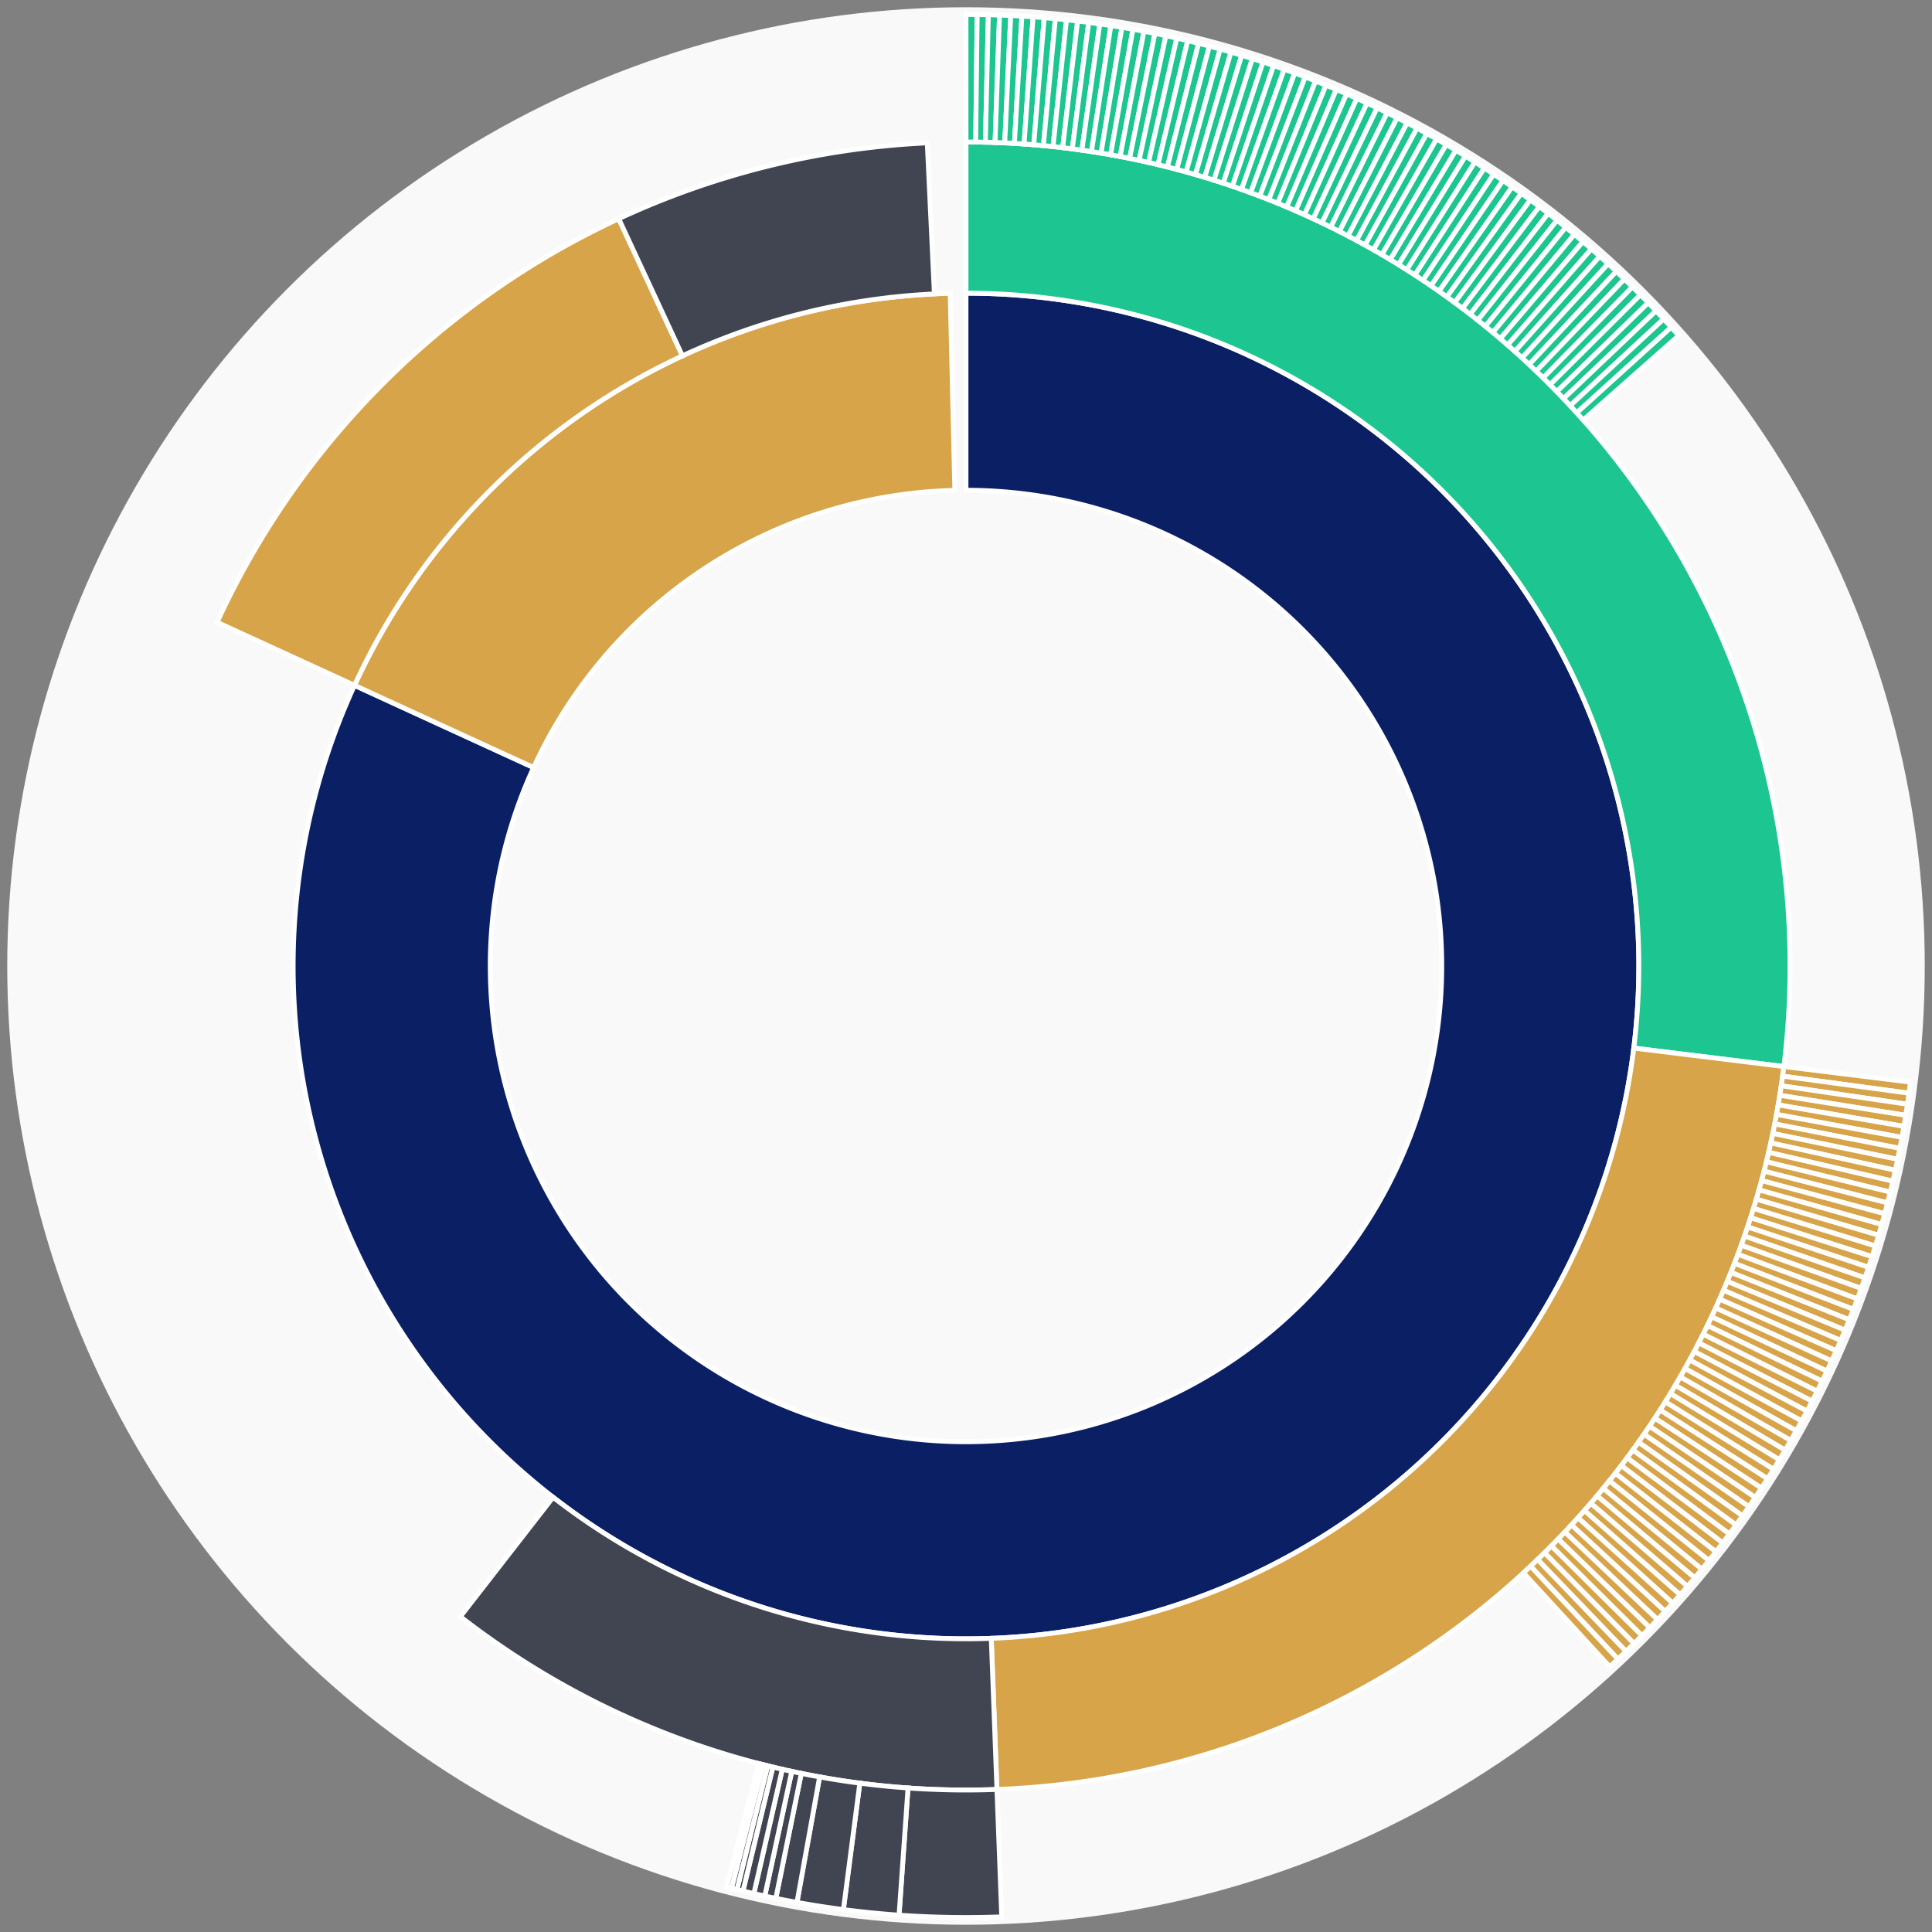 <svg xmlns="http://www.w3.org/2000/svg" width="400" height="400" id="block-7907855"><rect width="100%" height="100%" fill="#808080" stroke="none"/><g id="burst-container" transform="translate(200,200)"><circle r="197" style="fill: #f9f9f9; stroke: #f9f9f9; stroke-width: 3; opacity: 1;" id="circle-base"></circle><path display="none" d="M6.031385485800715e-15,-98.5A98.5,98.5,0,1,1,-6.031385485800715e-15,98.5A98.5,98.5,0,1,1,6.031385485800715e-15,-98.5Z" fill-rule="evenodd" id="p-type-root" style="stroke: #fff; opacity: 1;"></path><path d="M8.529667153919608e-15,-139.3A139.3,139.3,0,1,1,-126.602,-58.108L-89.521,-41.088A98.5,98.5,0,1,0,6.031385485800715e-15,-98.5Z" fill-rule="evenodd" style="fill: #0B1F65; stroke: #fff; opacity: 1;" id="p-type-data"></path><path d="M-126.602,-58.108A139.3,139.3,0,0,1,-3.275,-139.262L-2.316,-98.473A98.5,98.5,0,0,0,-89.521,-41.088Z" fill-rule="evenodd" style="fill: #D7A449; stroke: #fff; opacity: 1;" id="p-type-value"></path><path d="M1.0446666101440332e-14,-170.607A170.607,170.607,0,0,1,169.332,20.816L138.259,16.996A139.3,139.3,0,0,0,8.529667153919608e-15,-139.3Z" fill-rule="evenodd" style="fill: #1DC690; stroke: #fff; opacity: 1;" id="p-type-logs"></path><path d="M169.332,20.816A170.607,170.607,0,0,1,6.405,170.487L5.23,139.202A139.3,139.3,0,0,0,138.259,16.996Z" fill-rule="evenodd" style="fill: #D7A449; stroke: #fff; opacity: 1;" id="p-type-tokenTransfers"></path><path d="M6.405,170.487A170.607,170.607,0,0,1,-104.698,134.704L-85.486,109.985A139.3,139.3,0,0,0,5.23,139.202Z" fill-rule="evenodd" style="fill: #414552; stroke: #fff; opacity: 1;" id="p-type-ether"></path><path d="M-155.055,-71.167A170.607,170.607,0,0,1,-71.901,-154.716L-58.707,-126.325A139.3,139.3,0,0,0,-126.602,-58.108Z" fill-rule="evenodd" style="fill: #D7A449; stroke: #fff; opacity: 1;" id="p-type-tokenTransfers"></path><path d="M-71.901,-154.716A170.607,170.607,0,0,1,-8.021,-170.418L-6.549,-139.146A139.3,139.3,0,0,0,-58.707,-126.325Z" fill-rule="evenodd" style="fill: #414552; stroke: #fff; opacity: 1;" id="p-type-ether"></path><path d="M1.206277097160143e-14,-197A197,197,0,0,1,2.316,-196.986L2.006,-170.595A170.607,170.607,0,0,0,1.0446666101440332e-14,-170.607Z" fill-rule="evenodd" style="fill: #1DC690; stroke: #fff; opacity: 1;" id="p-type-logs"></path><path d="M2.316,-196.986A197,197,0,0,1,4.632,-196.946L4.012,-170.56A170.607,170.607,0,0,0,2.006,-170.595Z" fill-rule="evenodd" style="fill: #1DC690; stroke: #fff; opacity: 1;" id="p-type-logs"></path><path d="M4.632,-196.946A197,197,0,0,1,6.947,-196.877L6.017,-170.501A170.607,170.607,0,0,0,4.012,-170.56Z" fill-rule="evenodd" style="fill: #1DC690; stroke: #fff; opacity: 1;" id="p-type-logs"></path><path d="M6.947,-196.877A197,197,0,0,1,9.262,-196.782L8.021,-170.418A170.607,170.607,0,0,0,6.017,-170.501Z" fill-rule="evenodd" style="fill: #1DC690; stroke: #fff; opacity: 1;" id="p-type-logs"></path><path d="M9.262,-196.782A197,197,0,0,1,11.575,-196.66L10.024,-170.312A170.607,170.607,0,0,0,8.021,-170.418Z" fill-rule="evenodd" style="fill: #1DC690; stroke: #fff; opacity: 1;" id="p-type-logs"></path><path d="M11.575,-196.66A197,197,0,0,1,13.886,-196.51L12.026,-170.183A170.607,170.607,0,0,0,10.024,-170.312Z" fill-rule="evenodd" style="fill: #1DC690; stroke: #fff; opacity: 1;" id="p-type-logs"></path><path d="M13.886,-196.51A197,197,0,0,1,16.196,-196.333L14.026,-170.029A170.607,170.607,0,0,0,12.026,-170.183Z" fill-rule="evenodd" style="fill: #1DC690; stroke: #fff; opacity: 1;" id="p-type-logs"></path><path d="M16.196,-196.333A197,197,0,0,1,18.503,-196.129L16.024,-169.853A170.607,170.607,0,0,0,14.026,-170.029Z" fill-rule="evenodd" style="fill: #1DC690; stroke: #fff; opacity: 1;" id="p-type-logs"></path><path d="M18.503,-196.129A197,197,0,0,1,20.808,-195.898L18.02,-169.653A170.607,170.607,0,0,0,16.024,-169.853Z" fill-rule="evenodd" style="fill: #1DC690; stroke: #fff; opacity: 1;" id="p-type-logs"></path><path d="M20.808,-195.898A197,197,0,0,1,23.109,-195.64L20.013,-169.429A170.607,170.607,0,0,0,18.02,-169.653Z" fill-rule="evenodd" style="fill: #1DC690; stroke: #fff; opacity: 1;" id="p-type-logs"></path><path d="M23.109,-195.64A197,197,0,0,1,25.408,-195.355L22.004,-169.182A170.607,170.607,0,0,0,20.013,-169.429Z" fill-rule="evenodd" style="fill: #1DC690; stroke: #fff; opacity: 1;" id="p-type-logs"></path><path d="M25.408,-195.355A197,197,0,0,1,27.703,-195.042L23.992,-168.912A170.607,170.607,0,0,0,22.004,-169.182Z" fill-rule="evenodd" style="fill: #1DC690; stroke: #fff; opacity: 1;" id="p-type-logs"></path><path d="M27.703,-195.042A197,197,0,0,1,29.994,-194.703L25.976,-168.618A170.607,170.607,0,0,0,23.992,-168.912Z" fill-rule="evenodd" style="fill: #1DC690; stroke: #fff; opacity: 1;" id="p-type-logs"></path><path d="M29.994,-194.703A197,197,0,0,1,32.282,-194.337L27.957,-168.301A170.607,170.607,0,0,0,25.976,-168.618Z" fill-rule="evenodd" style="fill: #1DC690; stroke: #fff; opacity: 1;" id="p-type-logs"></path><path d="M32.282,-194.337A197,197,0,0,1,34.564,-193.944L29.934,-167.961A170.607,170.607,0,0,0,27.957,-168.301Z" fill-rule="evenodd" style="fill: #1DC690; stroke: #fff; opacity: 1;" id="p-type-logs"></path><path d="M34.564,-193.944A197,197,0,0,1,36.842,-193.524L31.906,-167.597A170.607,170.607,0,0,0,29.934,-167.961Z" fill-rule="evenodd" style="fill: #1DC690; stroke: #fff; opacity: 1;" id="p-type-logs"></path><path d="M36.842,-193.524A197,197,0,0,1,39.115,-193.078L33.875,-167.21A170.607,170.607,0,0,0,31.906,-167.597Z" fill-rule="evenodd" style="fill: #1DC690; stroke: #fff; opacity: 1;" id="p-type-logs"></path><path d="M39.115,-193.078A197,197,0,0,1,41.382,-192.605L35.838,-166.8A170.607,170.607,0,0,0,33.875,-167.21Z" fill-rule="evenodd" style="fill: #1DC690; stroke: #fff; opacity: 1;" id="p-type-logs"></path><path d="M41.382,-192.605A197,197,0,0,1,43.644,-192.105L37.797,-166.368A170.607,170.607,0,0,0,35.838,-166.8Z" fill-rule="evenodd" style="fill: #1DC690; stroke: #fff; opacity: 1;" id="p-type-logs"></path><path d="M43.644,-192.105A197,197,0,0,1,45.9,-191.578L39.75,-165.912A170.607,170.607,0,0,0,37.797,-166.368Z" fill-rule="evenodd" style="fill: #1DC690; stroke: #fff; opacity: 1;" id="p-type-logs"></path><path d="M45.9,-191.578A197,197,0,0,1,48.149,-191.025L41.698,-165.433A170.607,170.607,0,0,0,39.75,-165.912Z" fill-rule="evenodd" style="fill: #1DC690; stroke: #fff; opacity: 1;" id="p-type-logs"></path><path d="M48.149,-191.025A197,197,0,0,1,50.392,-190.446L43.64,-164.931A170.607,170.607,0,0,0,41.698,-165.433Z" fill-rule="evenodd" style="fill: #1DC690; stroke: #fff; opacity: 1;" id="p-type-logs"></path><path d="M50.392,-190.446A197,197,0,0,1,52.627,-189.84L45.577,-164.407A170.607,170.607,0,0,0,43.64,-164.931Z" fill-rule="evenodd" style="fill: #1DC690; stroke: #fff; opacity: 1;" id="p-type-logs"></path><path d="M52.627,-189.84A197,197,0,0,1,54.856,-189.208L47.506,-163.859A170.607,170.607,0,0,0,45.577,-164.407Z" fill-rule="evenodd" style="fill: #1DC690; stroke: #fff; opacity: 1;" id="p-type-logs"></path><path d="M54.856,-189.208A197,197,0,0,1,57.076,-188.55L49.43,-163.289A170.607,170.607,0,0,0,47.506,-163.859Z" fill-rule="evenodd" style="fill: #1DC690; stroke: #fff; opacity: 1;" id="p-type-logs"></path><path d="M57.076,-188.55A197,197,0,0,1,59.289,-187.866L51.346,-162.697A170.607,170.607,0,0,0,49.43,-163.289Z" fill-rule="evenodd" style="fill: #1DC690; stroke: #fff; opacity: 1;" id="p-type-logs"></path><path d="M59.289,-187.866A197,197,0,0,1,61.494,-187.156L53.256,-162.082A170.607,170.607,0,0,0,51.346,-162.697Z" fill-rule="evenodd" style="fill: #1DC690; stroke: #fff; opacity: 1;" id="p-type-logs"></path><path d="M61.494,-187.156A197,197,0,0,1,63.69,-186.42L55.157,-161.445A170.607,170.607,0,0,0,53.256,-162.082Z" fill-rule="evenodd" style="fill: #1DC690; stroke: #fff; opacity: 1;" id="p-type-logs"></path><path d="M63.69,-186.42A197,197,0,0,1,65.878,-185.659L57.052,-160.785A170.607,170.607,0,0,0,55.157,-161.445Z" fill-rule="evenodd" style="fill: #1DC690; stroke: #fff; opacity: 1;" id="p-type-logs"></path><path d="M65.878,-185.659A197,197,0,0,1,68.056,-184.871L58.938,-160.103A170.607,170.607,0,0,0,57.052,-160.785Z" fill-rule="evenodd" style="fill: #1DC690; stroke: #fff; opacity: 1;" id="p-type-logs"></path><path d="M68.056,-184.871A197,197,0,0,1,70.225,-184.058L60.817,-159.399A170.607,170.607,0,0,0,58.938,-160.103Z" fill-rule="evenodd" style="fill: #1DC690; stroke: #fff; opacity: 1;" id="p-type-logs"></path><path d="M70.225,-184.058A197,197,0,0,1,72.384,-183.22L62.687,-158.673A170.607,170.607,0,0,0,60.817,-159.399Z" fill-rule="evenodd" style="fill: #1DC690; stroke: #fff; opacity: 1;" id="p-type-logs"></path><path d="M72.384,-183.22A197,197,0,0,1,74.533,-182.356L64.548,-157.925A170.607,170.607,0,0,0,62.687,-158.673Z" fill-rule="evenodd" style="fill: #1DC690; stroke: #fff; opacity: 1;" id="p-type-logs"></path><path d="M74.533,-182.356A197,197,0,0,1,76.672,-181.467L66.4,-157.155A170.607,170.607,0,0,0,64.548,-157.925Z" fill-rule="evenodd" style="fill: #1DC690; stroke: #fff; opacity: 1;" id="p-type-logs"></path><path d="M76.672,-181.467A197,197,0,0,1,78.801,-180.553L68.243,-156.364A170.607,170.607,0,0,0,66.4,-157.155Z" fill-rule="evenodd" style="fill: #1DC690; stroke: #fff; opacity: 1;" id="p-type-logs"></path><path d="M78.801,-180.553A197,197,0,0,1,80.918,-179.614L70.077,-155.55A170.607,170.607,0,0,0,68.243,-156.364Z" fill-rule="evenodd" style="fill: #1DC690; stroke: #fff; opacity: 1;" id="p-type-logs"></path><path d="M80.918,-179.614A197,197,0,0,1,83.024,-178.65L71.901,-154.716A170.607,170.607,0,0,0,70.077,-155.55Z" fill-rule="evenodd" style="fill: #1DC690; stroke: #fff; opacity: 1;" id="p-type-logs"></path><path d="M83.024,-178.65A197,197,0,0,1,85.119,-177.662L73.715,-153.86A170.607,170.607,0,0,0,71.901,-154.716Z" fill-rule="evenodd" style="fill: #1DC690; stroke: #fff; opacity: 1;" id="p-type-logs"></path><path d="M85.119,-177.662A197,197,0,0,1,87.202,-176.649L75.519,-152.982A170.607,170.607,0,0,0,73.715,-153.86Z" fill-rule="evenodd" style="fill: #1DC690; stroke: #fff; opacity: 1;" id="p-type-logs"></path><path d="M87.202,-176.649A197,197,0,0,1,89.273,-175.611L77.313,-152.084A170.607,170.607,0,0,0,75.519,-152.982Z" fill-rule="evenodd" style="fill: #1DC690; stroke: #fff; opacity: 1;" id="p-type-logs"></path><path d="M89.273,-175.611A197,197,0,0,1,91.331,-174.55L79.095,-151.164A170.607,170.607,0,0,0,77.313,-152.084Z" fill-rule="evenodd" style="fill: #1DC690; stroke: #fff; opacity: 1;" id="p-type-logs"></path><path d="M91.331,-174.55A197,197,0,0,1,93.377,-173.464L80.867,-150.224A170.607,170.607,0,0,0,79.095,-151.164Z" fill-rule="evenodd" style="fill: #1DC690; stroke: #fff; opacity: 1;" id="p-type-logs"></path><path d="M93.377,-173.464A197,197,0,0,1,95.41,-172.354L82.628,-149.263A170.607,170.607,0,0,0,80.867,-150.224Z" fill-rule="evenodd" style="fill: #1DC690; stroke: #fff; opacity: 1;" id="p-type-logs"></path><path d="M95.41,-172.354A197,197,0,0,1,97.43,-171.22L84.377,-148.281A170.607,170.607,0,0,0,82.628,-149.263Z" fill-rule="evenodd" style="fill: #1DC690; stroke: #fff; opacity: 1;" id="p-type-logs"></path><path d="M97.43,-171.22A197,197,0,0,1,99.437,-170.063L86.115,-147.279A170.607,170.607,0,0,0,84.377,-148.281Z" fill-rule="evenodd" style="fill: #1DC690; stroke: #fff; opacity: 1;" id="p-type-logs"></path><path d="M99.437,-170.063A197,197,0,0,1,101.429,-168.882L87.84,-146.256A170.607,170.607,0,0,0,86.115,-147.279Z" fill-rule="evenodd" style="fill: #1DC690; stroke: #fff; opacity: 1;" id="p-type-logs"></path><path d="M101.429,-168.882A197,197,0,0,1,103.408,-167.678L89.554,-145.213A170.607,170.607,0,0,0,87.84,-146.256Z" fill-rule="evenodd" style="fill: #1DC690; stroke: #fff; opacity: 1;" id="p-type-logs"></path><path d="M103.408,-167.678A197,197,0,0,1,105.372,-166.45L91.255,-144.15A170.607,170.607,0,0,0,89.554,-145.213Z" fill-rule="evenodd" style="fill: #1DC690; stroke: #fff; opacity: 1;" id="p-type-logs"></path><path d="M105.372,-166.45A197,197,0,0,1,107.322,-165.2L92.944,-143.067A170.607,170.607,0,0,0,91.255,-144.15Z" fill-rule="evenodd" style="fill: #1DC690; stroke: #fff; opacity: 1;" id="p-type-logs"></path><path d="M107.322,-165.2A197,197,0,0,1,109.257,-163.927L94.619,-141.965A170.607,170.607,0,0,0,92.944,-143.067Z" fill-rule="evenodd" style="fill: #1DC690; stroke: #fff; opacity: 1;" id="p-type-logs"></path><path d="M109.257,-163.927A197,197,0,0,1,111.177,-162.631L96.282,-140.842A170.607,170.607,0,0,0,94.619,-141.965Z" fill-rule="evenodd" style="fill: #1DC690; stroke: #fff; opacity: 1;" id="p-type-logs"></path><path d="M111.177,-162.631A197,197,0,0,1,113.081,-161.312L97.931,-139.701A170.607,170.607,0,0,0,96.282,-140.842Z" fill-rule="evenodd" style="fill: #1DC690; stroke: #fff; opacity: 1;" id="p-type-logs"></path><path d="M113.081,-161.312A197,197,0,0,1,114.97,-159.972L99.567,-138.539A170.607,170.607,0,0,0,97.931,-139.701Z" fill-rule="evenodd" style="fill: #1DC690; stroke: #fff; opacity: 1;" id="p-type-logs"></path><path d="M114.97,-159.972A197,197,0,0,1,116.843,-158.609L101.189,-137.359A170.607,170.607,0,0,0,99.567,-138.539Z" fill-rule="evenodd" style="fill: #1DC690; stroke: #fff; opacity: 1;" id="p-type-logs"></path><path d="M116.843,-158.609A197,197,0,0,1,118.7,-157.224L102.797,-136.16A170.607,170.607,0,0,0,101.189,-137.359Z" fill-rule="evenodd" style="fill: #1DC690; stroke: #fff; opacity: 1;" id="p-type-logs"></path><path d="M118.7,-157.224A197,197,0,0,1,120.54,-155.818L104.391,-134.942A170.607,170.607,0,0,0,102.797,-136.16Z" fill-rule="evenodd" style="fill: #1DC690; stroke: #fff; opacity: 1;" id="p-type-logs"></path><path d="M120.54,-155.818A197,197,0,0,1,122.364,-154.39L105.97,-133.705A170.607,170.607,0,0,0,104.391,-134.942Z" fill-rule="evenodd" style="fill: #1DC690; stroke: #fff; opacity: 1;" id="p-type-logs"></path><path d="M122.364,-154.39A197,197,0,0,1,124.17,-152.94L107.535,-132.45A170.607,170.607,0,0,0,105.97,-133.705Z" fill-rule="evenodd" style="fill: #1DC690; stroke: #fff; opacity: 1;" id="p-type-logs"></path><path d="M124.17,-152.94A197,197,0,0,1,125.96,-151.47L109.085,-131.177A170.607,170.607,0,0,0,107.535,-132.45Z" fill-rule="evenodd" style="fill: #1DC690; stroke: #fff; opacity: 1;" id="p-type-logs"></path><path d="M125.96,-151.47A197,197,0,0,1,127.732,-149.978L110.619,-129.885A170.607,170.607,0,0,0,109.085,-131.177Z" fill-rule="evenodd" style="fill: #1DC690; stroke: #fff; opacity: 1;" id="p-type-logs"></path><path d="M127.732,-149.978A197,197,0,0,1,129.487,-148.466L112.139,-128.575A170.607,170.607,0,0,0,110.619,-129.885Z" fill-rule="evenodd" style="fill: #1DC690; stroke: #fff; opacity: 1;" id="p-type-logs"></path><path d="M129.487,-148.466A197,197,0,0,1,131.223,-146.933L113.643,-127.248A170.607,170.607,0,0,0,112.139,-128.575Z" fill-rule="evenodd" style="fill: #1DC690; stroke: #fff; opacity: 1;" id="p-type-logs"></path><path d="M131.223,-146.933A197,197,0,0,1,132.942,-145.38L115.131,-125.903A170.607,170.607,0,0,0,113.643,-127.248Z" fill-rule="evenodd" style="fill: #1DC690; stroke: #fff; opacity: 1;" id="p-type-logs"></path><path d="M132.942,-145.38A197,197,0,0,1,134.642,-143.807L116.603,-124.541A170.607,170.607,0,0,0,115.131,-125.903Z" fill-rule="evenodd" style="fill: #1DC690; stroke: #fff; opacity: 1;" id="p-type-logs"></path><path d="M134.642,-143.807A197,197,0,0,1,136.323,-142.214L118.06,-123.161A170.607,170.607,0,0,0,116.603,-124.541Z" fill-rule="evenodd" style="fill: #1DC690; stroke: #fff; opacity: 1;" id="p-type-logs"></path><path d="M136.323,-142.214A197,197,0,0,1,137.986,-140.602L119.499,-121.765A170.607,170.607,0,0,0,118.06,-123.161Z" fill-rule="evenodd" style="fill: #1DC690; stroke: #fff; opacity: 1;" id="p-type-logs"></path><path d="M137.986,-140.602A197,197,0,0,1,139.63,-138.97L120.923,-120.351A170.607,170.607,0,0,0,119.499,-121.765Z" fill-rule="evenodd" style="fill: #1DC690; stroke: #fff; opacity: 1;" id="p-type-logs"></path><path d="M139.63,-138.97A197,197,0,0,1,141.254,-137.318L122.33,-118.921A170.607,170.607,0,0,0,120.923,-120.351Z" fill-rule="evenodd" style="fill: #1DC690; stroke: #fff; opacity: 1;" id="p-type-logs"></path><path d="M141.254,-137.318A197,197,0,0,1,142.859,-135.648L123.719,-117.475A170.607,170.607,0,0,0,122.33,-118.921Z" fill-rule="evenodd" style="fill: #1DC690; stroke: #fff; opacity: 1;" id="p-type-logs"></path><path d="M142.859,-135.648A197,197,0,0,1,144.444,-133.959L125.092,-116.012A170.607,170.607,0,0,0,123.719,-117.475Z" fill-rule="evenodd" style="fill: #1DC690; stroke: #fff; opacity: 1;" id="p-type-logs"></path><path d="M144.444,-133.959A197,197,0,0,1,146.009,-132.251L126.447,-114.533A170.607,170.607,0,0,0,125.092,-116.012Z" fill-rule="evenodd" style="fill: #1DC690; stroke: #fff; opacity: 1;" id="p-type-logs"></path><path d="M146.009,-132.251A197,197,0,0,1,147.554,-130.526L127.785,-113.039A170.607,170.607,0,0,0,126.447,-114.533Z" fill-rule="evenodd" style="fill: #1DC690; stroke: #fff; opacity: 1;" id="p-type-logs"></path><path d="M195.528,24.036A197,197,0,0,1,195.232,26.333L169.076,22.805A170.607,170.607,0,0,0,169.332,20.816Z" fill-rule="evenodd" style="fill: #D7A449; stroke: #fff; opacity: 1;" id="p-type-tokenTransfers"></path><path d="M195.232,26.333A197,197,0,0,1,194.909,28.627L168.796,24.792A170.607,170.607,0,0,0,169.076,22.805Z" fill-rule="evenodd" style="fill: #D7A449; stroke: #fff; opacity: 1;" id="p-type-tokenTransfers"></path><path d="M194.909,28.627A197,197,0,0,1,194.559,30.917L168.493,26.775A170.607,170.607,0,0,0,168.796,24.792Z" fill-rule="evenodd" style="fill: #D7A449; stroke: #fff; opacity: 1;" id="p-type-tokenTransfers"></path><path d="M194.559,30.917A197,197,0,0,1,194.182,33.202L168.166,28.754A170.607,170.607,0,0,0,168.493,26.775Z" fill-rule="evenodd" style="fill: #D7A449; stroke: #fff; opacity: 1;" id="p-type-tokenTransfers"></path><path d="M194.182,33.202A197,197,0,0,1,193.778,35.483L167.817,30.729A170.607,170.607,0,0,0,168.166,28.754Z" fill-rule="evenodd" style="fill: #D7A449; stroke: #fff; opacity: 1;" id="p-type-tokenTransfers"></path><path d="M193.778,35.483A197,197,0,0,1,193.348,37.759L167.444,32.7A170.607,170.607,0,0,0,167.817,30.729Z" fill-rule="evenodd" style="fill: #D7A449; stroke: #fff; opacity: 1;" id="p-type-tokenTransfers"></path><path d="M193.348,37.759A197,197,0,0,1,192.89,40.029L167.048,34.666A170.607,170.607,0,0,0,167.444,32.7Z" fill-rule="evenodd" style="fill: #D7A449; stroke: #fff; opacity: 1;" id="p-type-tokenTransfers"></path><path d="M192.89,40.029A197,197,0,0,1,192.406,42.295L166.629,36.628A170.607,170.607,0,0,0,167.048,34.666Z" fill-rule="evenodd" style="fill: #D7A449; stroke: #fff; opacity: 1;" id="p-type-tokenTransfers"></path><path d="M192.406,42.295A197,197,0,0,1,191.896,44.554L166.187,38.585A170.607,170.607,0,0,0,166.629,36.628Z" fill-rule="evenodd" style="fill: #D7A449; stroke: #fff; opacity: 1;" id="p-type-tokenTransfers"></path><path d="M191.896,44.554A197,197,0,0,1,191.359,46.807L165.721,40.536A170.607,170.607,0,0,0,166.187,38.585Z" fill-rule="evenodd" style="fill: #D7A449; stroke: #fff; opacity: 1;" id="p-type-tokenTransfers"></path><path d="M191.359,46.807A197,197,0,0,1,190.795,49.054L165.233,42.482A170.607,170.607,0,0,0,165.721,40.536Z" fill-rule="evenodd" style="fill: #D7A449; stroke: #fff; opacity: 1;" id="p-type-tokenTransfers"></path><path d="M190.795,49.054A197,197,0,0,1,190.205,51.293L164.722,44.421A170.607,170.607,0,0,0,165.233,42.482Z" fill-rule="evenodd" style="fill: #D7A449; stroke: #fff; opacity: 1;" id="p-type-tokenTransfers"></path><path d="M190.205,51.293A197,197,0,0,1,189.589,53.526L164.189,46.355A170.607,170.607,0,0,0,164.722,44.421Z" fill-rule="evenodd" style="fill: #D7A449; stroke: #fff; opacity: 1;" id="p-type-tokenTransfers"></path><path d="M189.589,53.526A197,197,0,0,1,188.946,55.752L163.632,48.282A170.607,170.607,0,0,0,164.189,46.355Z" fill-rule="evenodd" style="fill: #D7A449; stroke: #fff; opacity: 1;" id="p-type-tokenTransfers"></path><path d="M188.946,55.752A197,197,0,0,1,188.278,57.969L163.053,50.203A170.607,170.607,0,0,0,163.632,48.282Z" fill-rule="evenodd" style="fill: #D7A449; stroke: #fff; opacity: 1;" id="p-type-tokenTransfers"></path><path d="M188.278,57.969A197,197,0,0,1,187.583,60.179L162.452,52.117A170.607,170.607,0,0,0,163.053,50.203Z" fill-rule="evenodd" style="fill: #D7A449; stroke: #fff; opacity: 1;" id="p-type-tokenTransfers"></path><path d="M187.583,60.179A197,197,0,0,1,186.863,62.38L161.828,54.023A170.607,170.607,0,0,0,162.452,52.117Z" fill-rule="evenodd" style="fill: #D7A449; stroke: #fff; opacity: 1;" id="p-type-tokenTransfers"></path><path d="M186.863,62.38A197,197,0,0,1,186.116,64.573L161.182,55.922A170.607,170.607,0,0,0,161.828,54.023Z" fill-rule="evenodd" style="fill: #D7A449; stroke: #fff; opacity: 1;" id="p-type-tokenTransfers"></path><path d="M186.116,64.573A197,197,0,0,1,185.344,66.757L160.513,57.813A170.607,170.607,0,0,0,161.182,55.922Z" fill-rule="evenodd" style="fill: #D7A449; stroke: #fff; opacity: 1;" id="p-type-tokenTransfers"></path><path d="M185.344,66.757A197,197,0,0,1,184.547,68.931L159.822,59.696A170.607,170.607,0,0,0,160.513,57.813Z" fill-rule="evenodd" style="fill: #D7A449; stroke: #fff; opacity: 1;" id="p-type-tokenTransfers"></path><path d="M184.547,68.931A197,197,0,0,1,183.723,71.096L159.109,61.571A170.607,170.607,0,0,0,159.822,59.696Z" fill-rule="evenodd" style="fill: #D7A449; stroke: #fff; opacity: 1;" id="p-type-tokenTransfers"></path><path d="M183.723,71.096A197,197,0,0,1,182.875,73.252L158.374,63.438A170.607,170.607,0,0,0,159.109,61.571Z" fill-rule="evenodd" style="fill: #D7A449; stroke: #fff; opacity: 1;" id="p-type-tokenTransfers"></path><path d="M182.875,73.252A197,197,0,0,1,182.001,75.397L157.617,65.295A170.607,170.607,0,0,0,158.374,63.438Z" fill-rule="evenodd" style="fill: #D7A449; stroke: #fff; opacity: 1;" id="p-type-tokenTransfers"></path><path d="M182.001,75.397A197,197,0,0,1,181.102,77.531L156.839,67.144A170.607,170.607,0,0,0,157.617,65.295Z" fill-rule="evenodd" style="fill: #D7A449; stroke: #fff; opacity: 1;" id="p-type-tokenTransfers"></path><path d="M181.102,77.531A197,197,0,0,1,180.178,79.655L156.039,68.984A170.607,170.607,0,0,0,156.839,67.144Z" fill-rule="evenodd" style="fill: #D7A449; stroke: #fff; opacity: 1;" id="p-type-tokenTransfers"></path><path d="M180.178,79.655A197,197,0,0,1,179.229,81.768L155.217,70.813A170.607,170.607,0,0,0,156.039,68.984Z" fill-rule="evenodd" style="fill: #D7A449; stroke: #fff; opacity: 1;" id="p-type-tokenTransfers"></path><path d="M179.229,81.768A197,197,0,0,1,178.255,83.87L154.373,72.633A170.607,170.607,0,0,0,155.217,70.813Z" fill-rule="evenodd" style="fill: #D7A449; stroke: #fff; opacity: 1;" id="p-type-tokenTransfers"></path><path d="M178.255,83.87A197,197,0,0,1,177.257,85.96L153.509,74.443A170.607,170.607,0,0,0,154.373,72.633Z" fill-rule="evenodd" style="fill: #D7A449; stroke: #fff; opacity: 1;" id="p-type-tokenTransfers"></path><path d="M177.257,85.96A197,197,0,0,1,176.234,88.038L152.623,76.243A170.607,170.607,0,0,0,153.509,74.443Z" fill-rule="evenodd" style="fill: #D7A449; stroke: #fff; opacity: 1;" id="p-type-tokenTransfers"></path><path d="M176.234,88.038A197,197,0,0,1,175.186,90.104L151.716,78.032A170.607,170.607,0,0,0,152.623,76.243Z" fill-rule="evenodd" style="fill: #D7A449; stroke: #fff; opacity: 1;" id="p-type-tokenTransfers"></path><path d="M175.186,90.104A197,197,0,0,1,174.115,92.158L150.788,79.811A170.607,170.607,0,0,0,151.716,78.032Z" fill-rule="evenodd" style="fill: #D7A449; stroke: #fff; opacity: 1;" id="p-type-tokenTransfers"></path><path d="M174.115,92.158A197,197,0,0,1,173.019,94.198L149.839,81.578A170.607,170.607,0,0,0,150.788,79.811Z" fill-rule="evenodd" style="fill: #D7A449; stroke: #fff; opacity: 1;" id="p-type-tokenTransfers"></path><path d="M173.019,94.198A197,197,0,0,1,171.9,96.226L148.87,83.334A170.607,170.607,0,0,0,149.839,81.578Z" fill-rule="evenodd" style="fill: #D7A449; stroke: #fff; opacity: 1;" id="p-type-tokenTransfers"></path><path d="M171.9,96.226A197,197,0,0,1,170.757,98.24L147.88,85.079A170.607,170.607,0,0,0,148.87,83.334Z" fill-rule="evenodd" style="fill: #D7A449; stroke: #fff; opacity: 1;" id="p-type-tokenTransfers"></path><path d="M170.757,98.24A197,197,0,0,1,169.59,100.241L146.869,86.812A170.607,170.607,0,0,0,147.88,85.079Z" fill-rule="evenodd" style="fill: #D7A449; stroke: #fff; opacity: 1;" id="p-type-tokenTransfers"></path><path d="M169.59,100.241A197,197,0,0,1,168.399,102.228L145.838,88.532A170.607,170.607,0,0,0,146.869,86.812Z" fill-rule="evenodd" style="fill: #D7A449; stroke: #fff; opacity: 1;" id="p-type-tokenTransfers"></path><path d="M168.399,102.228A197,197,0,0,1,167.186,104.201L144.787,90.241A170.607,170.607,0,0,0,145.838,88.532Z" fill-rule="evenodd" style="fill: #D7A449; stroke: #fff; opacity: 1;" id="p-type-tokenTransfers"></path><path d="M167.186,104.201A197,197,0,0,1,165.949,106.16L143.716,91.937A170.607,170.607,0,0,0,144.787,90.241Z" fill-rule="evenodd" style="fill: #D7A449; stroke: #fff; opacity: 1;" id="p-type-tokenTransfers"></path><path d="M165.949,106.16A197,197,0,0,1,164.689,108.104L142.625,93.62A170.607,170.607,0,0,0,143.716,91.937Z" fill-rule="evenodd" style="fill: #D7A449; stroke: #fff; opacity: 1;" id="p-type-tokenTransfers"></path><path d="M164.689,108.104A197,197,0,0,1,163.407,110.032L141.515,95.291A170.607,170.607,0,0,0,142.625,93.62Z" fill-rule="evenodd" style="fill: #D7A449; stroke: #fff; opacity: 1;" id="p-type-tokenTransfers"></path><path d="M163.407,110.032A197,197,0,0,1,162.102,111.946L140.385,96.948A170.607,170.607,0,0,0,141.515,95.291Z" fill-rule="evenodd" style="fill: #D7A449; stroke: #fff; opacity: 1;" id="p-type-tokenTransfers"></path><path d="M162.102,111.946A197,197,0,0,1,160.775,113.844L139.235,98.592A170.607,170.607,0,0,0,140.385,96.948Z" fill-rule="evenodd" style="fill: #D7A449; stroke: #fff; opacity: 1;" id="p-type-tokenTransfers"></path><path d="M160.775,113.844A197,197,0,0,1,159.425,115.727L138.066,100.222A170.607,170.607,0,0,0,139.235,98.592Z" fill-rule="evenodd" style="fill: #D7A449; stroke: #fff; opacity: 1;" id="p-type-tokenTransfers"></path><path d="M159.425,115.727A197,197,0,0,1,158.053,117.593L136.878,101.839A170.607,170.607,0,0,0,138.066,100.222Z" fill-rule="evenodd" style="fill: #D7A449; stroke: #fff; opacity: 1;" id="p-type-tokenTransfers"></path><path d="M158.053,117.593A197,197,0,0,1,156.66,119.443L135.671,103.441A170.607,170.607,0,0,0,136.878,101.839Z" fill-rule="evenodd" style="fill: #D7A449; stroke: #fff; opacity: 1;" id="p-type-tokenTransfers"></path><path d="M156.66,119.443A197,197,0,0,1,155.245,121.277L134.446,105.029A170.607,170.607,0,0,0,135.671,103.441Z" fill-rule="evenodd" style="fill: #D7A449; stroke: #fff; opacity: 1;" id="p-type-tokenTransfers"></path><path d="M155.245,121.277A197,197,0,0,1,153.808,123.094L133.202,106.602A170.607,170.607,0,0,0,134.446,105.029Z" fill-rule="evenodd" style="fill: #D7A449; stroke: #fff; opacity: 1;" id="p-type-tokenTransfers"></path><path d="M153.808,123.094A197,197,0,0,1,152.35,124.894L131.939,108.161A170.607,170.607,0,0,0,133.202,106.602Z" fill-rule="evenodd" style="fill: #D7A449; stroke: #fff; opacity: 1;" id="p-type-tokenTransfers"></path><path d="M152.35,124.894A197,197,0,0,1,150.871,126.676L130.658,109.705A170.607,170.607,0,0,0,131.939,108.161Z" fill-rule="evenodd" style="fill: #D7A449; stroke: #fff; opacity: 1;" id="p-type-tokenTransfers"></path><path d="M150.871,126.676A197,197,0,0,1,149.371,128.441L129.359,111.234A170.607,170.607,0,0,0,130.658,109.705Z" fill-rule="evenodd" style="fill: #D7A449; stroke: #fff; opacity: 1;" id="p-type-tokenTransfers"></path><path d="M149.371,128.441A197,197,0,0,1,147.851,130.189L128.043,112.747A170.607,170.607,0,0,0,129.359,111.234Z" fill-rule="evenodd" style="fill: #D7A449; stroke: #fff; opacity: 1;" id="p-type-tokenTransfers"></path><path d="M147.851,130.189A197,197,0,0,1,146.31,131.918L126.708,114.244A170.607,170.607,0,0,0,128.043,112.747Z" fill-rule="evenodd" style="fill: #D7A449; stroke: #fff; opacity: 1;" id="p-type-tokenTransfers"></path><path d="M146.31,131.918A197,197,0,0,1,144.749,133.629L125.356,115.726A170.607,170.607,0,0,0,126.708,114.244Z" fill-rule="evenodd" style="fill: #D7A449; stroke: #fff; opacity: 1;" id="p-type-tokenTransfers"></path><path d="M144.749,133.629A197,197,0,0,1,143.168,135.322L123.987,117.192A170.607,170.607,0,0,0,125.356,115.726Z" fill-rule="evenodd" style="fill: #D7A449; stroke: #fff; opacity: 1;" id="p-type-tokenTransfers"></path><path d="M143.168,135.322A197,197,0,0,1,141.567,136.996L122.6,118.642A170.607,170.607,0,0,0,123.987,117.192Z" fill-rule="evenodd" style="fill: #D7A449; stroke: #fff; opacity: 1;" id="p-type-tokenTransfers"></path><path d="M141.567,136.996A197,197,0,0,1,139.946,138.651L121.197,120.075A170.607,170.607,0,0,0,122.6,118.642Z" fill-rule="evenodd" style="fill: #D7A449; stroke: #fff; opacity: 1;" id="p-type-tokenTransfers"></path><path d="M139.946,138.651A197,197,0,0,1,138.306,140.287L119.777,121.492A170.607,170.607,0,0,0,121.197,120.075Z" fill-rule="evenodd" style="fill: #D7A449; stroke: #fff; opacity: 1;" id="p-type-tokenTransfers"></path><path d="M138.306,140.287A197,197,0,0,1,136.647,141.903L118.34,122.892A170.607,170.607,0,0,0,119.777,121.492Z" fill-rule="evenodd" style="fill: #D7A449; stroke: #fff; opacity: 1;" id="p-type-tokenTransfers"></path><path d="M136.647,141.903A197,197,0,0,1,134.97,143.5L116.887,124.275A170.607,170.607,0,0,0,118.34,122.892Z" fill-rule="evenodd" style="fill: #D7A449; stroke: #fff; opacity: 1;" id="p-type-tokenTransfers"></path><path d="M134.97,143.5A197,197,0,0,1,133.273,145.077L115.418,125.64A170.607,170.607,0,0,0,116.887,124.275Z" fill-rule="evenodd" style="fill: #D7A449; stroke: #fff; opacity: 1;" id="p-type-tokenTransfers"></path><path d="M7.396,196.861A197,197,0,0,1,-13.862,196.512L-12.005,170.184A170.607,170.607,0,0,0,6.405,170.487Z" fill-rule="evenodd" style="fill: #414552; stroke: #fff; opacity: 1;" id="p-type-ether"></path><path d="M-13.862,196.512A197,197,0,0,1,-25.384,195.358L-21.984,169.185A170.607,170.607,0,0,0,-12.005,170.184Z" fill-rule="evenodd" style="fill: #414552; stroke: #fff; opacity: 1;" id="p-type-ether"></path><path d="M-25.384,195.358A197,197,0,0,1,-34.997,193.867L-30.308,167.893A170.607,170.607,0,0,0,-21.984,169.185Z" fill-rule="evenodd" style="fill: #414552; stroke: #fff; opacity: 1;" id="p-type-ether"></path><path d="M-34.997,193.867A197,197,0,0,1,-39.373,193.025L-34.098,167.165A170.607,170.607,0,0,0,-30.308,167.893Z" fill-rule="evenodd" style="fill: #414552; stroke: #fff; opacity: 1;" id="p-type-ether"></path><path d="M-39.373,193.025A197,197,0,0,1,-41.658,192.545L-36.077,166.749A170.607,170.607,0,0,0,-34.098,167.165Z" fill-rule="evenodd" style="fill: #414552; stroke: #fff; opacity: 1;" id="p-type-ether"></path><path d="M-41.658,192.545A197,197,0,0,1,-43.921,192.042L-38.037,166.313A170.607,170.607,0,0,0,-36.077,166.749Z" fill-rule="evenodd" style="fill: #414552; stroke: #fff; opacity: 1;" id="p-type-ether"></path><path d="M-43.921,192.042A197,197,0,0,1,-46.176,191.512L-39.989,165.854A170.607,170.607,0,0,0,-38.037,166.313Z" fill-rule="evenodd" style="fill: #414552; stroke: #fff; opacity: 1;" id="p-type-ether"></path><path d="M-46.176,191.512A197,197,0,0,1,-47.419,191.208L-41.066,165.591A170.607,170.607,0,0,0,-39.989,165.854Z" fill-rule="evenodd" style="fill: #414552; stroke: #fff; opacity: 1;" id="p-type-ether"></path><path d="M-47.419,191.208A197,197,0,0,1,-48.542,190.926L-42.039,165.347A170.607,170.607,0,0,0,-41.066,165.591Z" fill-rule="evenodd" style="fill: #414552; stroke: #fff; opacity: 1;" id="p-type-ether"></path><path d="M-48.542,190.926A197,197,0,0,1,-49.542,190.669L-42.904,165.124A170.607,170.607,0,0,0,-42.039,165.347Z" fill-rule="evenodd" style="fill: #414552; stroke: #fff; opacity: 1;" id="p-type-ether"></path></g></svg>